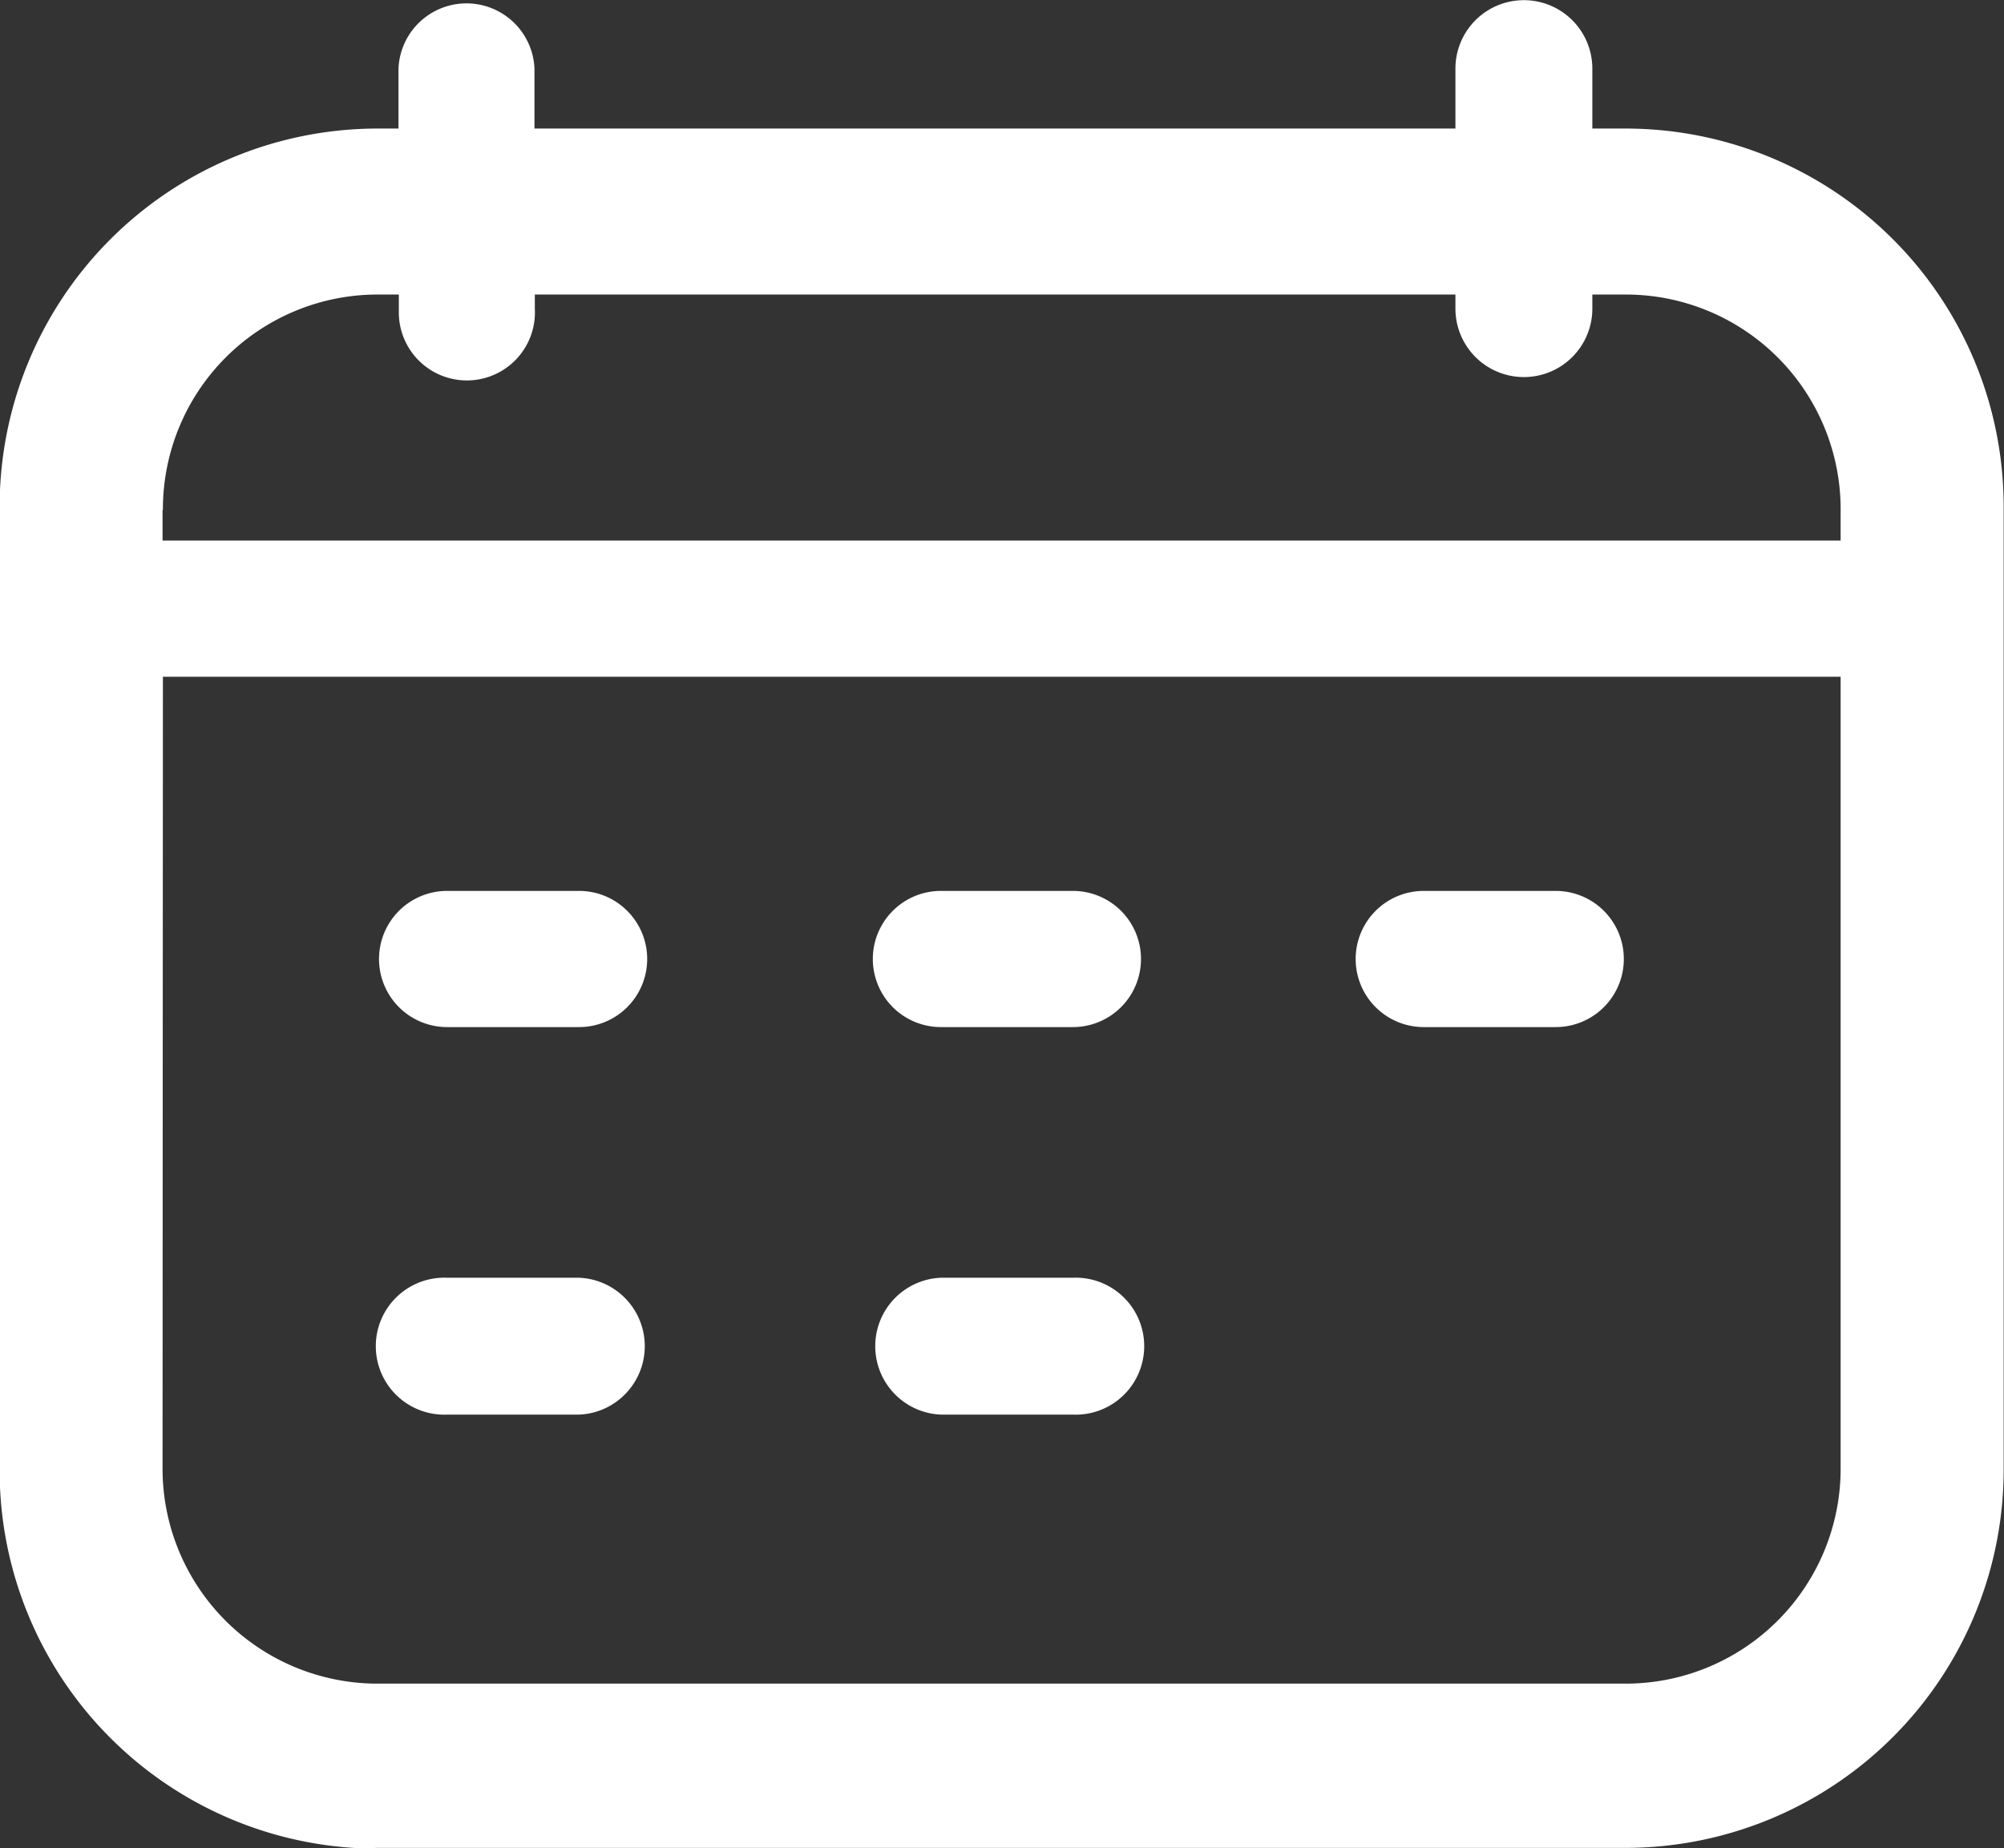 <svg xmlns="http://www.w3.org/2000/svg" width="17.345" height="16" viewBox="0 0 17.345 16">
  <rect x="0" y="0" width="17.345" height="16" fill="#333333" stroke="none"/>
  <path id="calender-days-2" d="M247.4,1188.8a3.273,3.273,0,0,1-3.252-3.3v-8.292a3.273,3.273,0,0,1,3.245-3.3h.207v-.519a.589.589,0,0,1,1.177,0v.519h7.971v-.519a.592.592,0,1,1,1.185,0v.519h.306a3.272,3.272,0,0,1,3.254,3.294v8.291a3.275,3.275,0,0,1-3.249,3.3H247.4Zm-1.842-3.3a1.861,1.861,0,0,0,1.842,1.871h10.839a1.861,1.861,0,0,0,1.843-1.871v-6.846H245.561Zm0-8.285v.26h14.524v-.26a1.859,1.859,0,0,0-1.843-1.87h-.306v.122a.592.592,0,0,1-1.185,0v-.122H248.78v.122a.589.589,0,1,1-1.177.022v-.144h-.2A1.858,1.858,0,0,0,245.561,1177.207Zm6.737,7.827a.593.593,0,0,1,0-1.185h1.142a.593.593,0,1,1,0,1.185Zm-4.274,0a.593.593,0,1,1,0-1.185h1.142a.593.593,0,0,1,0,1.185Zm8.453-3.355a.589.589,0,0,1,0-1.179h1.142a.589.589,0,1,1,0,1.179Zm-4.179,0a.589.589,0,0,1,0-1.179h1.142a.589.589,0,1,1,0,1.179Zm-4.274,0a.589.589,0,1,1,0-1.179h1.142a.589.589,0,0,1,0,1.179Z" transform="translate(-244.151 -1172.795)" fill="#fff"/>
</svg>
